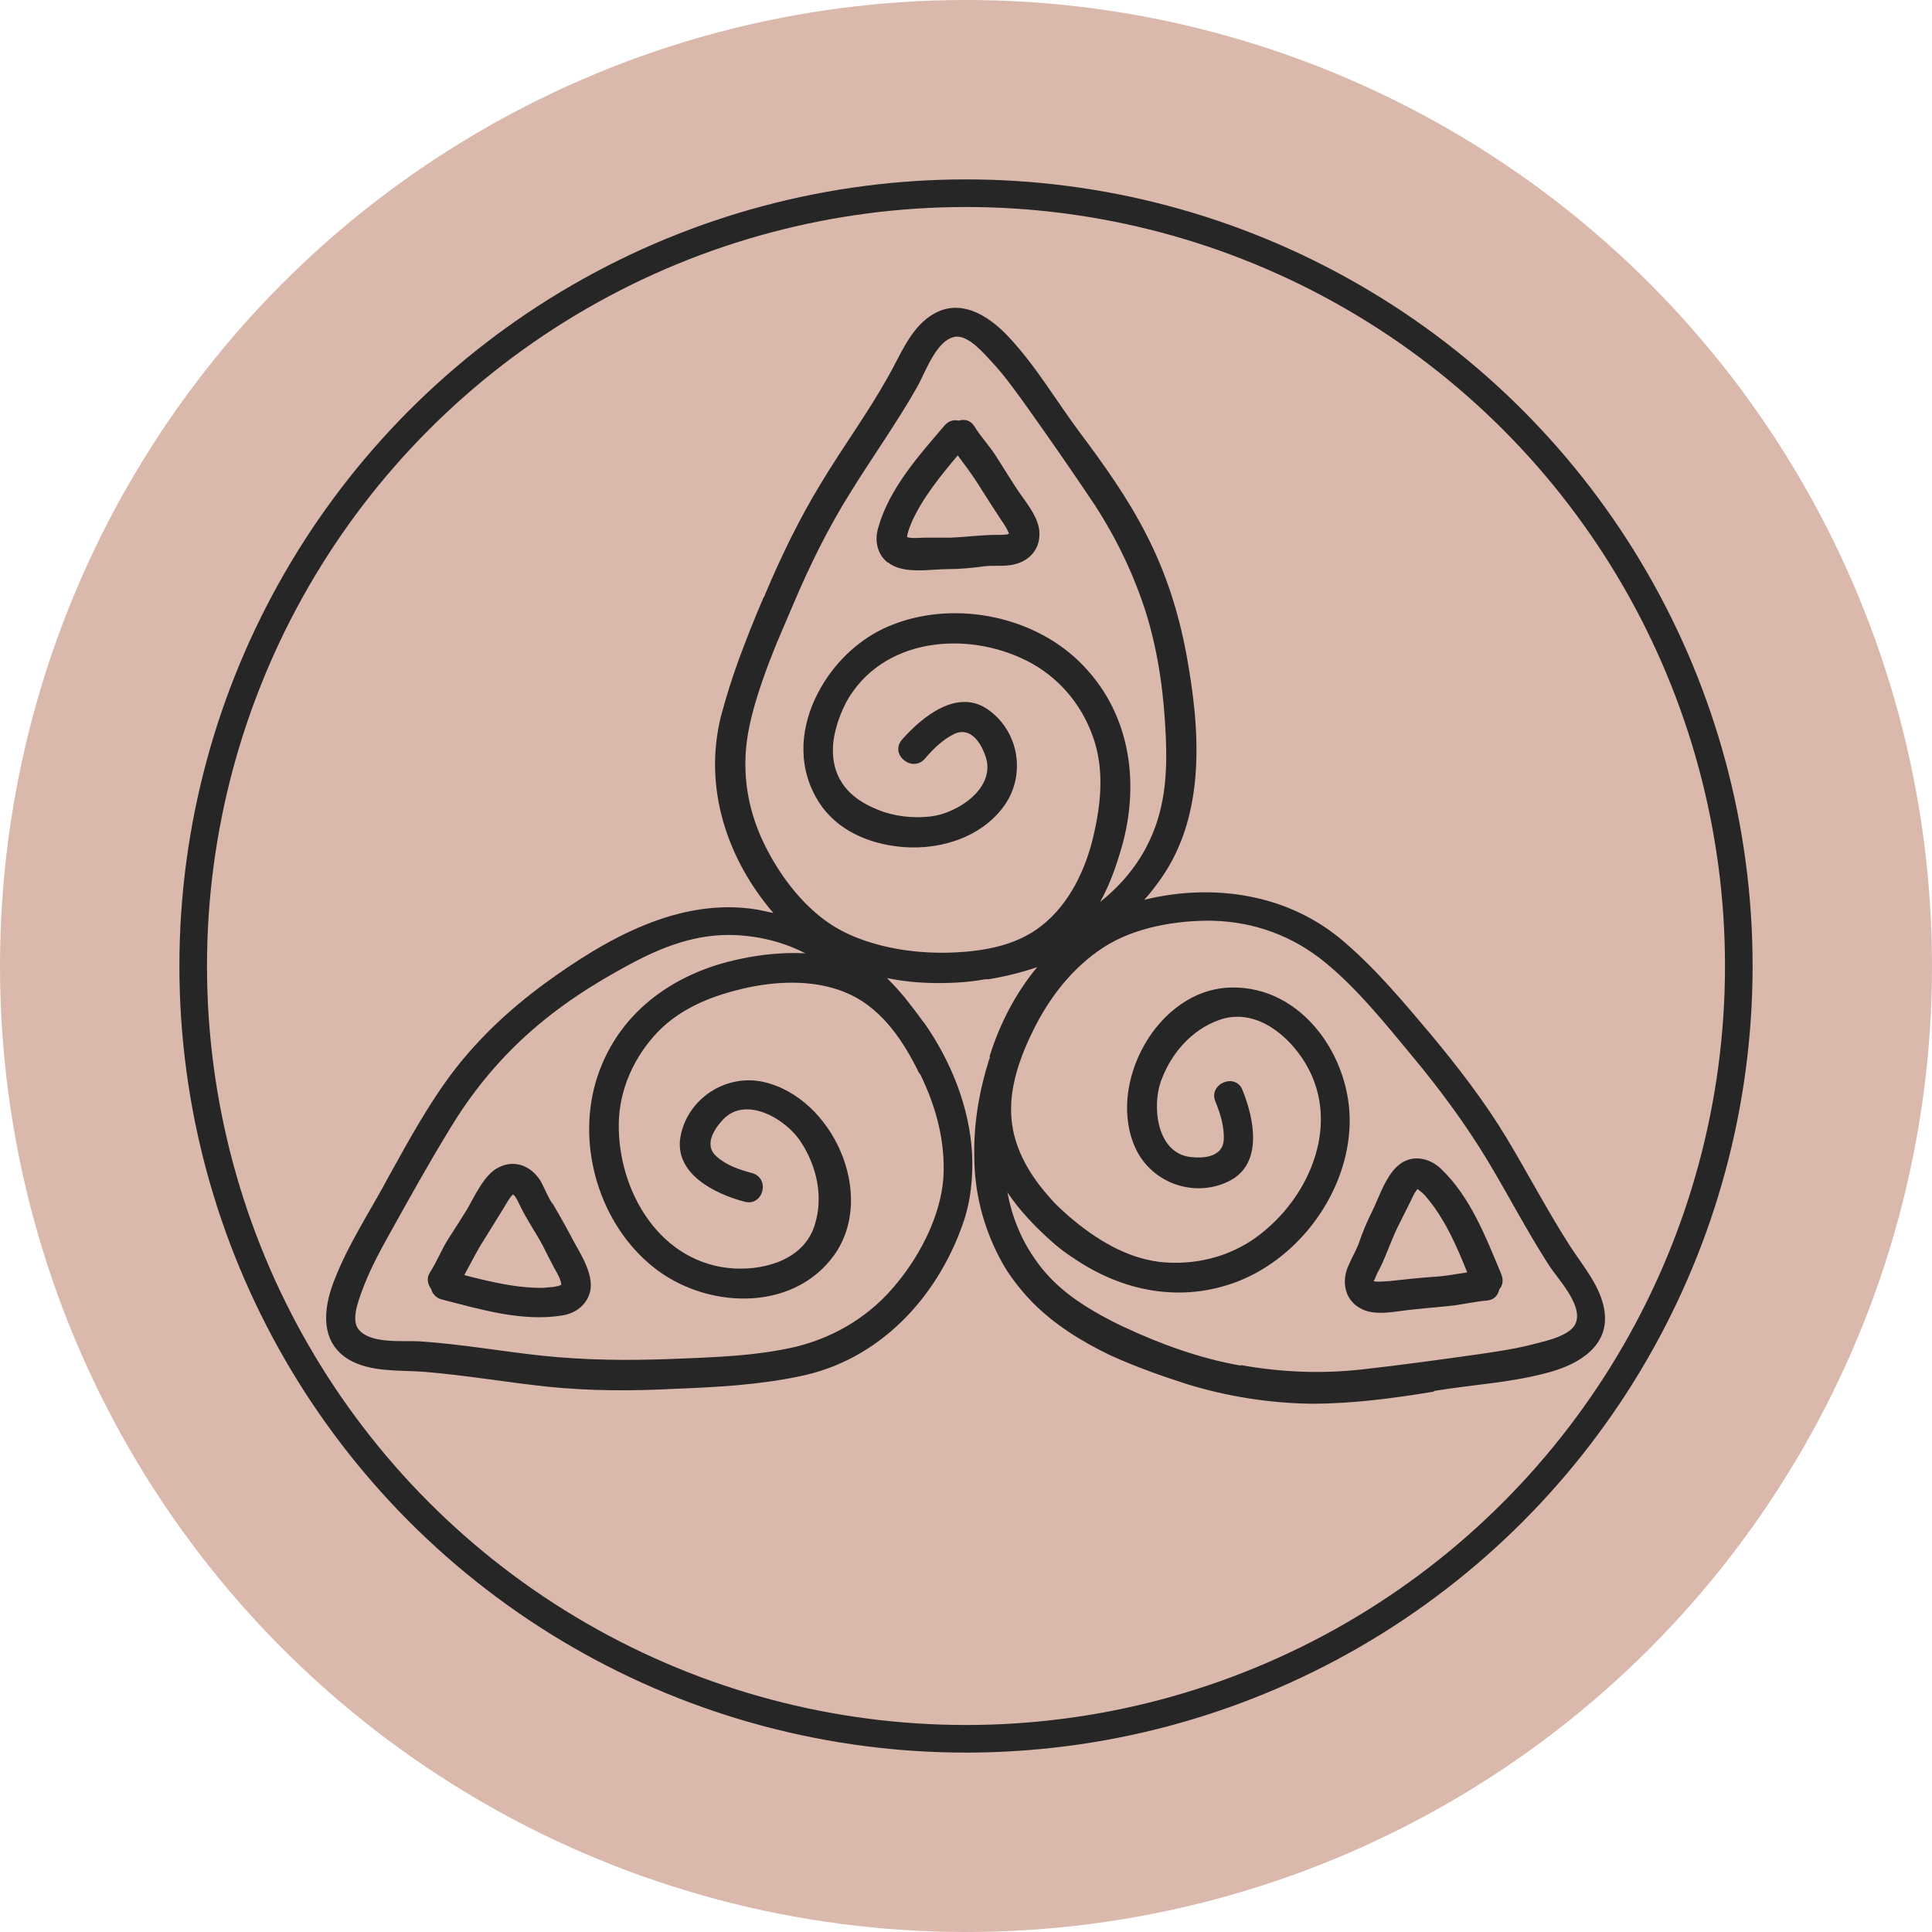 <?xml version="1.0" encoding="UTF-8"?>
<svg id="_Слой_2" data-name="Слой 2" xmlns="http://www.w3.org/2000/svg" viewBox="0 0 35 35">
  <defs>
    <style>
      .cls-1 {
        fill: #262626;
      }

      .cls-2 {
        fill: none;
        stroke: #262626;
        stroke-miterlimit: 10;
        stroke-width: .5px;
      }

      .cls-3 {
        fill: #dab8ac;
      }
    </style>
  </defs>
  <g id="_Слой_1-2" data-name="Слой 1">
    <g>
      <g>
        <circle class="cls-3" cx="17.5" cy="17.5" r="17.5"/>
        <circle class="cls-2" cx="17.5" cy="17.5" r="14"/>
      </g>
      <g>
        <path class="cls-1" d="m16.09,10.19c.27.22.77.12,1.08.12.22,0,.43-.02.65-.05.16-.02.31,0,.47-.02.32-.04.55-.26.54-.58,0-.3-.29-.61-.44-.85-.11-.17-.22-.35-.33-.52-.12-.2-.29-.37-.41-.57-.07-.11-.18-.13-.28-.1-.09-.02-.18,0-.26.09-.47.55-1,1.14-1.2,1.85-.07.23-.02.48.17.63Zm.35-.5c.01-.08.05-.16.08-.24.2-.44.52-.83.83-1.2.12.16.24.32.35.49.15.24.3.47.45.7.05.07.1.15.13.23,0,0-.02,0-.03.01-.07.01-.13.01-.2.01-.28,0-.55.04-.83.05-.15,0-.31,0-.46,0-.1,0-.23.02-.33-.01.01,0,0-.01.01-.06Z"/>
        <path class="cls-1" d="m25.97,25.2c.72-.12,1.43-.15,2.13-.35.52-.15,1.04-.47.97-1.07-.05-.45-.39-.84-.63-1.21-.41-.64-.76-1.31-1.15-1.96-.4-.66-.87-1.27-1.36-1.86-.49-.58-.98-1.17-1.56-1.67-1-.88-2.37-1.09-3.64-.78.11-.12.2-.24.3-.38.83-1.18.71-2.73.46-4.08-.14-.75-.37-1.47-.72-2.15-.34-.67-.77-1.27-1.22-1.87-.43-.58-.79-1.2-1.29-1.73-.37-.39-.89-.71-1.4-.37-.38.25-.56.74-.78,1.12-.37.66-.82,1.27-1.21,1.92-.39.64-.72,1.32-1.01,2.01,0,.02-.02.04-.03.06-.16.37-.31.75-.45,1.13-.12.33-.23.68-.32,1.02-.32,1.29.11,2.58.95,3.56-.09-.02-.18-.04-.28-.06-1.43-.24-2.77.54-3.88,1.35-.61.45-1.17.97-1.63,1.57-.45.59-.81,1.25-1.17,1.9-.34.64-.74,1.23-1,1.91-.2.51-.25,1.11.27,1.42.39.23.91.19,1.34.22.76.06,1.5.19,2.25.27.77.08,1.54.08,2.31.04.76-.03,1.53-.07,2.28-.23,1.42-.29,2.47-1.41,2.94-2.75.15-.42.19-.86.17-1.29-.05-.84-.38-1.66-.86-2.35,0,0-.01-.02-.02-.02,0,0-.01-.02-.02-.03-.1-.14-.21-.28-.32-.42-.1-.12-.21-.24-.32-.35.06.01.11.02.17.03.36.06.73.07,1.1.05.17-.01.34-.03.51-.06,0,0,.02,0,.03,0,.01,0,.02,0,.03,0,.3-.05.59-.12.88-.22-.39.47-.68,1.03-.86,1.61,0,0,0,0,0,0,0,.01,0,.02,0,.03,0,.01,0,.02-.01.03-.18.57-.28,1.16-.27,1.74,0,.64.15,1.27.46,1.86.16.31.37.57.6.81.4.4.88.7,1.4.95.46.21.94.38,1.41.53.72.22,1.48.34,2.24.35.75,0,1.49-.1,2.22-.22Zm-9.3-5.74c.29.59.46,1.23.42,1.88-.05.67-.4,1.36-.82,1.88-.47.59-1.09.98-1.82,1.17-.75.18-1.55.2-2.32.23-.77.03-1.54.02-2.31-.06-.74-.08-1.47-.21-2.21-.26-.3-.02-.93.06-1.13-.24-.13-.2.06-.62.13-.81.13-.32.29-.62.46-.92.35-.63.7-1.26,1.08-1.88.38-.63.83-1.19,1.38-1.69.56-.51,1.19-.92,1.86-1.28.61-.33,1.23-.57,1.93-.54.45.02.88.13,1.27.33-.39-.02-.8.02-1.17.1-1.23.25-2.27,1-2.63,2.24-.34,1.18.08,2.57,1.04,3.34.94.76,2.52.84,3.28-.21.78-1.09-.03-2.86-1.28-3.14-.68-.15-1.37.3-1.5.98-.13.68.62,1.05,1.16,1.19.34.09.47-.43.13-.52-.23-.06-.46-.14-.64-.3-.23-.2-.05-.49.12-.67.42-.44,1.15,0,1.41.41.29.44.41,1,.25,1.5-.19.62-.88.82-1.46.79-1.34-.08-2.11-1.4-2.09-2.63.01-.62.28-1.21.71-1.66.44-.45,1.03-.67,1.63-.8.61-.13,1.31-.14,1.88.14.57.28.95.85,1.22,1.41Zm.44-2.2s-.03,0-.04,0c-.37,0-.74-.04-1.1-.13-.27-.07-.53-.16-.78-.3-.59-.33-1.06-.95-1.35-1.55-.33-.68-.42-1.41-.26-2.14.04-.19.09-.37.15-.56.13-.41.29-.82.46-1.21.06-.14.12-.28.18-.42.3-.71.64-1.4,1.05-2.05.39-.63.82-1.23,1.19-1.88.15-.26.35-.87.7-.92.24-.03.53.32.67.47.23.25.43.53.63.81.42.59.83,1.18,1.23,1.78.4.62.71,1.27.93,1.97.22.72.32,1.48.35,2.23.03.7-.02,1.35-.35,1.98-.21.4-.5.73-.84,1,.19-.34.32-.73.42-1.1.31-1.21.07-2.48-.89-3.34-.91-.81-2.36-1.03-3.46-.51-.5.24-.92.66-1.18,1.16-.31.59-.38,1.28-.04,1.89.29.53.84.81,1.44.89.73.1,1.51-.13,1.94-.69.43-.55.32-1.36-.24-1.77-.56-.42-1.21.11-1.58.53-.23.27.19.61.42.34.15-.18.33-.35.54-.45.29-.12.47.17.55.4.21.58-.5,1.04-.98,1.1-.34.04-.68,0-.99-.13-.17-.07-.33-.16-.47-.29-.34-.32-.38-.77-.26-1.19.04-.16.11-.32.18-.46.65-1.17,2.18-1.3,3.27-.75.56.28.98.77,1.19,1.35.22.59.16,1.22.02,1.82-.14.61-.44,1.24-.94,1.63-.49.39-1.15.48-1.76.49Zm5.37,7.48c-.74-.13-1.46-.39-2.14-.71-.19-.09-.36-.18-.53-.28-.41-.24-.78-.53-1.06-.94-.26-.37-.42-.78-.5-1.21.22.33.5.62.79.88.13.12.28.23.42.32.87.59,1.92.81,2.95.42,1.14-.44,2-1.62,2.04-2.84.04-1.21-.85-2.52-2.15-2.49-1.34.03-2.26,1.76-1.73,2.91.29.63,1.06.91,1.69.6.63-.31.46-1.13.25-1.65-.13-.33-.63-.11-.49.21.09.22.16.45.15.69-.02.31-.36.34-.61.31-.61-.08-.69-.92-.53-1.37.18-.5.55-.93,1.05-1.11.61-.22,1.18.2,1.51.69.75,1.11.16,2.53-.84,3.25-.5.36-1.13.51-1.75.44-.62-.08-1.16-.42-1.63-.82-.11-.1-.23-.2-.33-.32-.33-.36-.6-.79-.69-1.26-.03-.16-.04-.33-.03-.49.03-.47.21-.93.41-1.33.29-.58.7-1.11,1.25-1.47.56-.37,1.33-.5,1.99-.49.75.02,1.44.27,2.03.75.6.49,1.1,1.12,1.59,1.71.49.59.95,1.21,1.35,1.87.38.63.72,1.29,1.12,1.91.16.25.61.71.49,1.04-.08.23-.53.33-.73.38-.33.09-.67.14-1.01.19-.71.1-1.43.2-2.15.28-.73.08-1.45.05-2.18-.08Z"/>
        <path class="cls-1" d="m25.62,23.72c.21-.02.41-.04.62-.06.23-.02.46-.08.7-.1.13-.01.2-.1.22-.2.06-.07.08-.16.04-.27-.28-.67-.56-1.41-1.1-1.92-.17-.16-.42-.24-.64-.14-.32.14-.46.63-.6.91-.1.2-.18.39-.25.6-.06.15-.14.28-.2.43-.11.29-.03.61.27.75.27.13.67.02.95,0Zm-.72-.53c.02-.06.05-.13.08-.18.13-.25.21-.51.33-.76.07-.14.14-.28.21-.42.05-.09.09-.21.16-.29,0,.01.01,0,.05.04.07.05.12.12.17.18.3.38.5.84.68,1.29-.2.03-.4.07-.6.08-.28.02-.55.05-.83.08-.08,0-.18.02-.26,0,0,0,0-.02,0-.03Z"/>
        <path class="cls-1" d="m10.01,21.81c-.09-.13-.14-.28-.22-.42-.17-.27-.47-.39-.76-.24-.26.13-.43.52-.57.76-.11.18-.22.35-.33.52-.13.2-.21.42-.34.62-.07.11-.04.22.02.3.02.08.08.16.19.19.7.18,1.46.41,2.19.29.24-.04.44-.19.5-.43.08-.34-.22-.75-.36-1.03-.1-.19-.21-.38-.32-.57Zm.09,1.49c-.08.02-.17.02-.25.03-.48.01-.97-.11-1.44-.23.1-.18.19-.36.29-.53.15-.24.29-.47.44-.71.04-.07.09-.16.15-.22,0,0,.02.01.03.02.04.05.07.12.1.18.12.25.28.48.41.72.07.14.14.28.21.41.05.09.12.2.13.31,0-.01-.01,0-.06.02Z"/>
      </g>
    </g>
  </g>
</svg>